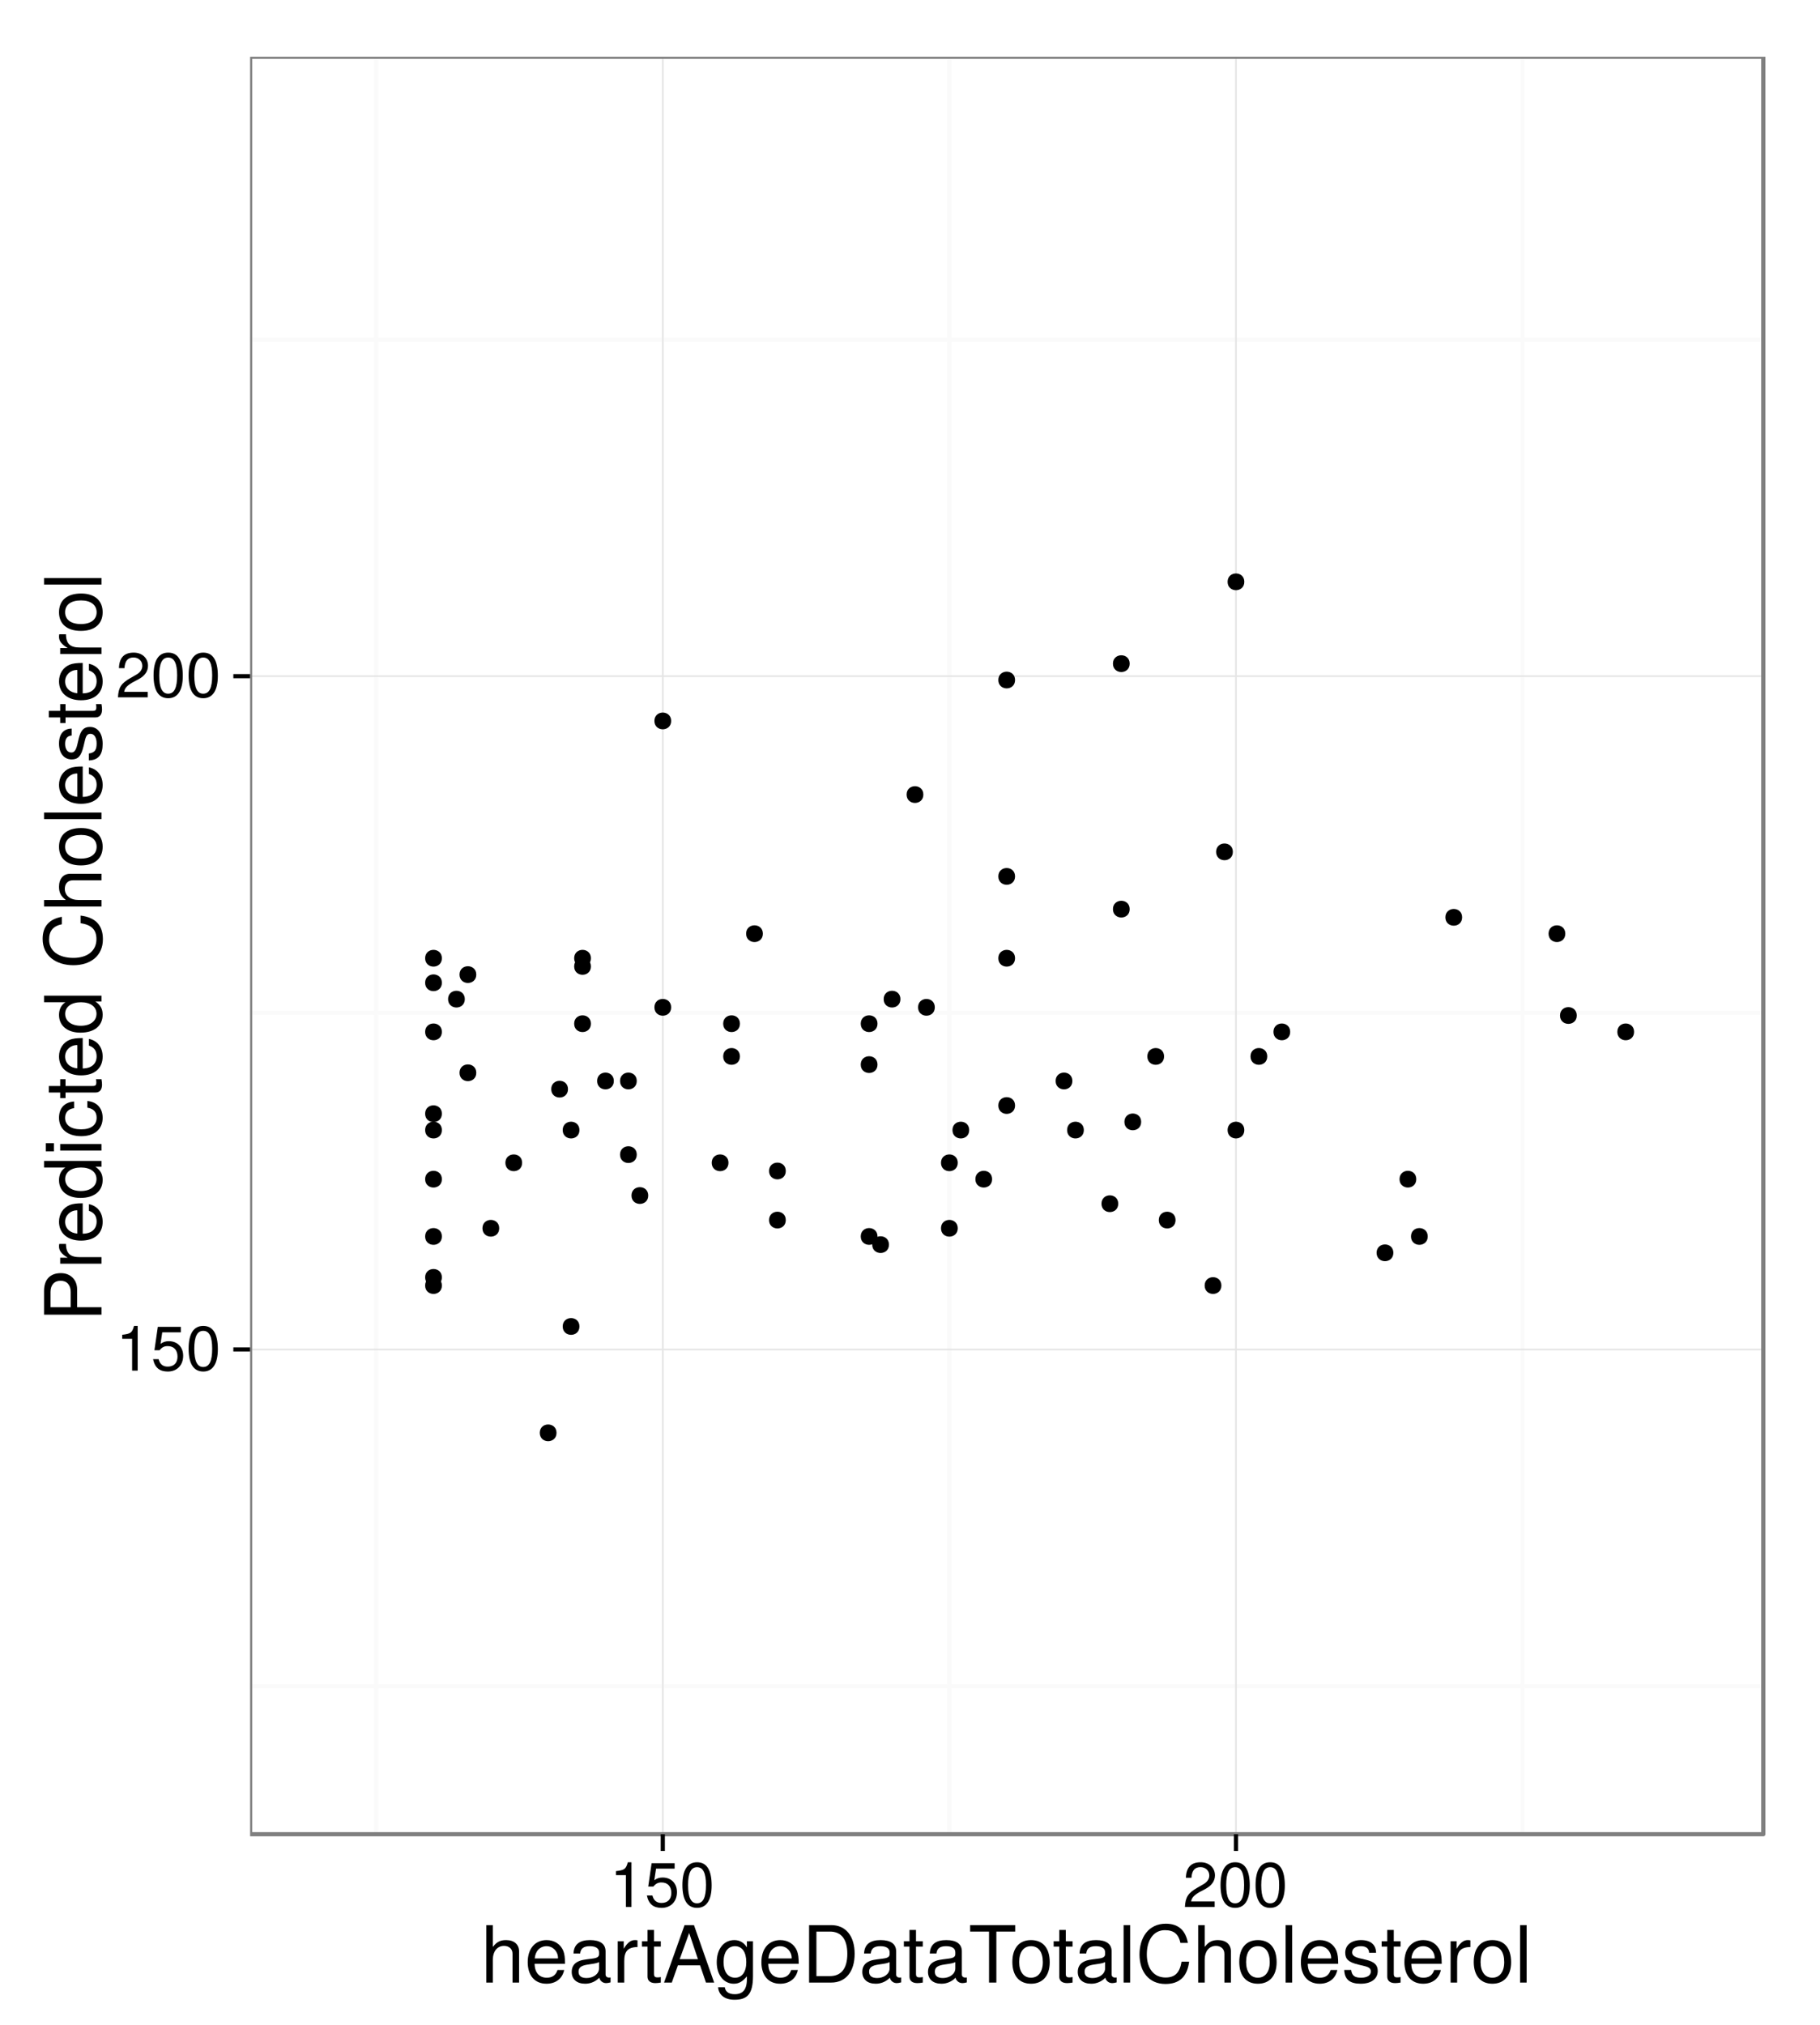 <?xml version="1.0" encoding="UTF-8"?>
<svg xmlns="http://www.w3.org/2000/svg" xmlns:xlink="http://www.w3.org/1999/xlink" width="462pt" height="514pt" viewBox="0 0 462 514" version="1.1">
<defs>
<g>
<symbol overflow="visible" id="glyph0-0">
<path style="stroke:none;" d=""/>
</symbol>
<symbol overflow="visible" id="glyph0-1">
<path style="stroke:none;" d="M 5.547 0 L 5.547 -11.344 L 4.625 -11.344 C 4.125 -9.594 3.812 -9.359 1.625 -9.094 L 1.625 -8.078 L 4.141 -8.078 L 4.141 0 Z M 5.547 0 "/>
</symbol>
<symbol overflow="visible" id="glyph0-2">
<path style="stroke:none;" d="M 8.203 -3.766 C 8.203 -6 6.719 -7.469 4.547 -7.469 C 3.75 -7.469 3.109 -7.266 2.453 -6.781 L 2.891 -9.719 L 7.609 -9.719 L 7.609 -11.109 L 1.766 -11.109 L 0.906 -5.172 L 2.203 -5.172 C 2.859 -5.953 3.406 -6.219 4.281 -6.219 C 5.812 -6.219 6.766 -5.25 6.766 -3.562 C 6.766 -1.938 5.828 -1.016 4.281 -1.016 C 3.062 -1.016 2.297 -1.625 1.969 -2.906 L 0.562 -2.906 C 1.031 -0.656 2.297 0.234 4.312 0.234 C 6.609 0.234 8.203 -1.359 8.203 -3.766 Z M 8.203 -3.766 "/>
</symbol>
<symbol overflow="visible" id="glyph0-3">
<path style="stroke:none;" d="M 8.109 -5.453 C 8.109 -9.391 6.859 -11.344 4.406 -11.344 C 1.953 -11.344 0.688 -9.359 0.688 -5.547 C 0.688 -1.734 1.969 0.234 4.406 0.234 C 6.797 0.234 8.109 -1.734 8.109 -5.453 Z M 6.672 -5.578 C 6.672 -2.375 5.938 -0.922 4.375 -0.922 C 2.875 -0.922 2.125 -2.438 2.125 -5.531 C 2.125 -8.641 2.875 -10.094 4.406 -10.094 C 5.922 -10.094 6.672 -8.625 6.672 -5.578 Z M 6.672 -5.578 "/>
</symbol>
<symbol overflow="visible" id="glyph0-4">
<path style="stroke:none;" d="M 8.172 -8.016 C 8.172 -9.938 6.688 -11.344 4.547 -11.344 C 2.219 -11.344 0.875 -10.156 0.797 -7.406 L 2.203 -7.406 C 2.312 -9.312 3.109 -10.109 4.5 -10.109 C 5.781 -10.109 6.734 -9.203 6.734 -7.984 C 6.734 -7.094 6.203 -6.312 5.203 -5.75 L 3.734 -4.906 C 1.359 -3.562 0.672 -2.5 0.547 0 L 8.094 0 L 8.094 -1.391 L 2.125 -1.391 C 2.266 -2.312 2.781 -2.906 4.172 -3.734 L 5.781 -4.594 C 7.359 -5.438 8.172 -6.625 8.172 -8.016 Z M 8.172 -8.016 "/>
</symbol>
<symbol overflow="visible" id="glyph1-0">
<path style="stroke:none;" d=""/>
</symbol>
<symbol overflow="visible" id="glyph1-1">
<path style="stroke:none;" d="M 9.719 0 L 9.719 -7.922 C 9.719 -9.688 8.453 -10.781 6.422 -10.781 C 4.938 -10.781 4.047 -10.312 3.062 -9.047 L 3.062 -14.578 L 1.406 -14.578 L 1.406 0 L 3.062 0 L 3.062 -5.781 C 3.062 -7.922 4.188 -9.312 5.906 -9.312 C 7.078 -9.312 8.062 -8.641 8.062 -7.266 L 8.062 0 Z M 9.719 0 "/>
</symbol>
<symbol overflow="visible" id="glyph1-2">
<path style="stroke:none;" d="M 10.266 -4.766 C 10.266 -6.281 10.141 -7.234 9.844 -8.016 C 9.156 -9.734 7.562 -10.781 5.594 -10.781 C 2.688 -10.781 0.797 -8.625 0.797 -5.188 C 0.797 -1.734 2.625 0.297 5.562 0.297 C 7.953 0.297 9.625 -1.062 10.047 -3.188 L 8.359 -3.188 C 7.906 -1.797 6.953 -1.234 5.625 -1.234 C 3.875 -1.234 2.578 -2.359 2.547 -4.766 Z M 8.484 -6.234 C 8.484 -6.234 8.484 -6.156 8.453 -6.125 L 2.578 -6.125 C 2.719 -7.984 3.906 -9.234 5.578 -9.234 C 7.219 -9.234 8.484 -7.875 8.484 -6.234 Z M 8.484 -6.234 "/>
</symbol>
<symbol overflow="visible" id="glyph1-3">
<path style="stroke:none;" d="M 10.703 -0.047 L 10.703 -1.297 C 10.516 -1.266 10.438 -1.266 10.344 -1.266 C 9.766 -1.266 9.438 -1.562 9.438 -2.078 L 9.438 -7.922 C 9.438 -9.781 8.078 -10.781 5.5 -10.781 C 2.953 -10.781 1.406 -9.797 1.297 -7.375 L 2.984 -7.375 C 3.125 -8.656 3.875 -9.234 5.438 -9.234 C 6.938 -9.234 7.781 -8.688 7.781 -7.688 L 7.781 -7.234 C 7.781 -6.547 7.359 -6.234 6.047 -6.078 C 3.688 -5.781 3.312 -5.703 2.688 -5.438 C 1.453 -4.938 0.844 -4 0.844 -2.719 C 0.844 -0.812 2.156 0.297 4.281 0.297 C 5.625 0.297 6.922 -0.266 7.844 -1.234 C 8.016 -0.438 8.734 0.141 9.562 0.141 C 9.906 0.141 10.156 0.094 10.703 -0.047 Z M 7.781 -3.625 C 7.781 -2.125 6.266 -1.156 4.641 -1.156 C 3.344 -1.156 2.578 -1.625 2.578 -2.766 C 2.578 -3.859 3.312 -4.344 5.094 -4.594 C 6.859 -4.844 7.219 -4.922 7.781 -5.188 Z M 7.781 -3.625 "/>
</symbol>
<symbol overflow="visible" id="glyph1-4">
<path style="stroke:none;" d="M 6.422 -9.016 L 6.422 -10.719 C 6.141 -10.766 6 -10.781 5.781 -10.781 C 4.703 -10.781 3.875 -10.141 2.922 -8.578 L 2.922 -10.484 L 1.406 -10.484 L 1.406 0 L 3.062 0 L 3.062 -5.438 C 3.062 -7.797 3.844 -8.984 6.422 -9.016 Z M 6.422 -9.016 "/>
</symbol>
<symbol overflow="visible" id="glyph1-5">
<path style="stroke:none;" d="M 5.078 0 L 5.078 -1.406 C 4.859 -1.344 4.594 -1.312 4.281 -1.312 C 3.562 -1.312 3.359 -1.516 3.359 -2.266 L 3.359 -9.125 L 5.078 -9.125 L 5.078 -10.484 L 3.359 -10.484 L 3.359 -13.359 L 1.703 -13.359 L 1.703 -10.484 L 0.281 -10.484 L 0.281 -9.125 L 1.703 -9.125 L 1.703 -1.516 C 1.703 -0.453 2.422 0.141 3.719 0.141 C 4.125 0.141 4.516 0.094 5.078 0 Z M 5.078 0 "/>
</symbol>
<symbol overflow="visible" id="glyph1-6">
<path style="stroke:none;" d="M 13.062 0 L 7.938 -14.578 L 5.547 -14.578 L 0.344 0 L 2.312 0 L 3.859 -4.375 L 9.484 -4.375 L 10.984 0 Z M 8.953 -5.938 L 4.312 -5.938 L 6.719 -12.578 Z M 8.953 -5.938 "/>
</symbol>
<symbol overflow="visible" id="glyph1-7">
<path style="stroke:none;" d="M 9.781 -1.719 L 9.781 -10.484 L 8.234 -10.484 L 8.234 -8.953 C 7.406 -10.203 6.375 -10.781 5.047 -10.781 C 2.375 -10.781 0.578 -8.547 0.578 -5.141 C 0.578 -1.844 2.438 0.297 4.906 0.297 C 6.219 0.297 7.141 -0.266 8.234 -1.578 L 8.234 -0.875 C 8.234 1.906 7.094 2.953 5.156 2.953 C 3.844 2.953 2.812 2.484 2.625 1.203 L 0.922 1.203 C 1.094 3.188 2.641 4.359 5.094 4.359 C 8.375 4.359 9.781 2.906 9.781 -1.719 Z M 8.078 -5.188 C 8.078 -2.688 7 -1.234 5.234 -1.234 C 3.422 -1.234 2.312 -2.703 2.312 -5.234 C 2.312 -7.766 3.438 -9.234 5.219 -9.234 C 7.016 -9.234 8.078 -7.719 8.078 -5.188 Z M 8.078 -5.188 "/>
</symbol>
<symbol overflow="visible" id="glyph1-8">
<path style="stroke:none;" d="M 13.344 -7.297 C 13.344 -11.812 11.094 -14.578 7.406 -14.578 L 1.781 -14.578 L 1.781 0 L 7.406 0 C 11.078 0 13.344 -2.766 13.344 -7.297 Z M 11.484 -7.281 C 11.484 -3.594 9.953 -1.641 7.078 -1.641 L 3.641 -1.641 L 3.641 -12.938 L 7.078 -12.938 C 9.953 -12.938 11.484 -11 11.484 -7.281 Z M 11.484 -7.281 "/>
</symbol>
<symbol overflow="visible" id="glyph1-9">
<path style="stroke:none;" d="M 11.859 -12.938 L 11.859 -14.578 L 0.422 -14.578 L 0.422 -12.938 L 5.219 -12.938 L 5.219 0 L 7.078 0 L 7.078 -12.938 Z M 11.859 -12.938 "/>
</symbol>
<symbol overflow="visible" id="glyph1-10">
<path style="stroke:none;" d="M 10.203 -5.156 C 10.203 -8.781 8.453 -10.781 5.438 -10.781 C 2.5 -10.781 0.719 -8.766 0.719 -5.234 C 0.719 -1.719 2.484 0.297 5.453 0.297 C 8.406 0.297 10.203 -1.719 10.203 -5.156 Z M 8.453 -5.188 C 8.453 -2.719 7.297 -1.234 5.453 -1.234 C 3.594 -1.234 2.453 -2.703 2.453 -5.234 C 2.453 -7.766 3.594 -9.234 5.453 -9.234 C 7.344 -9.234 8.453 -7.781 8.453 -5.188 Z M 8.453 -5.188 "/>
</symbol>
<symbol overflow="visible" id="glyph1-11">
<path style="stroke:none;" d="M 3.016 0 L 3.016 -14.578 L 1.359 -14.578 L 1.359 0 Z M 3.016 0 "/>
</symbol>
<symbol overflow="visible" id="glyph1-12">
<path style="stroke:none;" d="M 13.547 -5.312 L 11.625 -5.312 C 11.188 -2.562 10.016 -1.281 7.562 -1.281 C 4.656 -1.281 2.812 -3.5 2.812 -7.141 C 2.812 -10.875 4.578 -13.297 7.406 -13.297 C 9.688 -13.297 10.875 -12.281 11.344 -10.062 L 13.234 -10.062 C 12.656 -13.266 10.812 -14.938 7.625 -14.938 C 3.203 -14.938 0.953 -11.375 0.953 -7.125 C 0.953 -2.859 3.266 0.359 7.547 0.359 C 11.094 0.359 13.094 -1.516 13.547 -5.312 Z M 13.547 -5.312 "/>
</symbol>
<symbol overflow="visible" id="glyph1-13">
<path style="stroke:none;" d="M 9.188 -2.938 C 9.188 -4.5 8.297 -5.281 6.219 -5.781 L 4.625 -6.156 C 3.266 -6.484 2.688 -6.922 2.688 -7.656 C 2.688 -8.625 3.547 -9.234 4.906 -9.234 C 6.234 -9.234 6.953 -8.656 7 -7.562 L 8.766 -7.562 C 8.734 -9.625 7.375 -10.781 4.953 -10.781 C 2.516 -10.781 0.938 -9.516 0.938 -7.578 C 0.938 -5.938 1.781 -5.156 4.266 -4.562 L 5.812 -4.188 C 6.984 -3.906 7.438 -3.562 7.438 -2.797 C 7.438 -1.812 6.453 -1.234 5 -1.234 C 3.5 -1.234 2.656 -1.594 2.438 -3.203 L 0.688 -3.203 C 0.766 -0.781 2.125 0.297 4.859 0.297 C 7.5 0.297 9.188 -0.922 9.188 -2.938 Z M 9.188 -2.938 "/>
</symbol>
<symbol overflow="visible" id="glyph2-0">
<path style="stroke:none;" d=""/>
</symbol>
<symbol overflow="visible" id="glyph2-1">
<path style="stroke:none;" d="M -10.297 -12.344 C -13.047 -12.344 -14.578 -10.719 -14.578 -7.844 L -14.578 -1.812 L 0 -1.812 L 0 -3.688 L -6.188 -3.688 L -6.188 -8.266 C -6.188 -10.656 -7.875 -12.344 -10.297 -12.344 Z M -10.375 -10.406 C -8.781 -10.406 -7.812 -9.344 -7.812 -7.562 L -7.812 -3.688 L -12.938 -3.688 L -12.938 -7.562 C -12.938 -9.344 -11.984 -10.406 -10.375 -10.406 Z M -10.375 -10.406 "/>
</symbol>
<symbol overflow="visible" id="glyph2-2">
<path style="stroke:none;" d="M -9.016 -6.422 L -10.719 -6.422 C -10.766 -6.141 -10.781 -6 -10.781 -5.781 C -10.781 -4.703 -10.141 -3.875 -8.578 -2.922 L -10.484 -2.922 L -10.484 -1.406 L 0 -1.406 L 0 -3.062 L -5.438 -3.062 C -7.797 -3.062 -8.984 -3.844 -9.016 -6.422 Z M -9.016 -6.422 "/>
</symbol>
<symbol overflow="visible" id="glyph2-3">
<path style="stroke:none;" d="M -4.766 -10.266 C -6.281 -10.266 -7.234 -10.141 -8.016 -9.844 C -9.734 -9.156 -10.781 -7.562 -10.781 -5.594 C -10.781 -2.688 -8.625 -0.797 -5.188 -0.797 C -1.734 -0.797 0.297 -2.625 0.297 -5.562 C 0.297 -7.953 -1.062 -9.625 -3.188 -10.047 L -3.188 -8.359 C -1.797 -7.906 -1.234 -6.953 -1.234 -5.625 C -1.234 -3.875 -2.359 -2.578 -4.766 -2.547 Z M -6.234 -8.484 C -6.234 -8.484 -6.156 -8.484 -6.125 -8.453 L -6.125 -2.578 C -7.984 -2.719 -9.234 -3.906 -9.234 -5.578 C -9.234 -7.219 -7.875 -8.484 -6.234 -8.484 Z M -6.234 -8.484 "/>
</symbol>
<symbol overflow="visible" id="glyph2-4">
<path style="stroke:none;" d="M 0 -9.906 L -14.578 -9.906 L -14.578 -8.234 L -9.156 -8.234 C -10.219 -7.547 -10.781 -6.422 -10.781 -5.016 C -10.781 -2.297 -8.688 -0.516 -5.344 -0.516 C -1.797 -0.516 0.297 -2.266 0.297 -5.078 C 0.297 -6.516 -0.234 -7.516 -1.547 -8.422 L 0 -8.422 Z M -5.203 -8.234 C -2.781 -8.234 -1.266 -7.078 -1.266 -5.312 C -1.266 -3.484 -2.797 -2.266 -5.234 -2.266 C -7.688 -2.266 -9.219 -3.484 -9.219 -5.297 C -9.219 -7.094 -7.625 -8.234 -5.203 -8.234 Z M -5.203 -8.234 "/>
</symbol>
<symbol overflow="visible" id="glyph2-5">
<path style="stroke:none;" d="M 0 -3.062 L -10.484 -3.062 L -10.484 -1.406 L 0 -1.406 Z M -12.062 -3.281 L -14.141 -3.281 L -14.141 -1.203 L -12.062 -1.203 Z M -12.062 -3.281 "/>
</symbol>
<symbol overflow="visible" id="glyph2-6">
<path style="stroke:none;" d="M -3.594 -9.547 L -3.594 -7.859 C -1.922 -7.578 -1.234 -6.719 -1.234 -5.297 C -1.234 -3.453 -2.656 -2.359 -5.141 -2.359 C -7.766 -2.359 -9.234 -3.438 -9.234 -5.266 C -9.234 -6.656 -8.422 -7.547 -6.953 -7.734 L -6.953 -9.422 C -9.516 -9.219 -10.781 -7.625 -10.781 -5.281 C -10.781 -2.453 -8.625 -0.625 -5.141 -0.625 C -1.766 -0.625 0.297 -2.422 0.297 -5.266 C 0.297 -7.766 -1.203 -9.344 -3.594 -9.547 Z M -3.594 -9.547 "/>
</symbol>
<symbol overflow="visible" id="glyph2-7">
<path style="stroke:none;" d="M 0 -5.078 L -1.406 -5.078 C -1.344 -4.859 -1.312 -4.594 -1.312 -4.281 C -1.312 -3.562 -1.516 -3.359 -2.266 -3.359 L -9.125 -3.359 L -9.125 -5.078 L -10.484 -5.078 L -10.484 -3.359 L -13.359 -3.359 L -13.359 -1.703 L -10.484 -1.703 L -10.484 -0.281 L -9.125 -0.281 L -9.125 -1.703 L -1.516 -1.703 C -0.453 -1.703 0.141 -2.422 0.141 -3.719 C 0.141 -4.125 0.094 -4.516 0 -5.078 Z M 0 -5.078 "/>
</symbol>
<symbol overflow="visible" id="glyph2-8">
<path style="stroke:none;" d=""/>
</symbol>
<symbol overflow="visible" id="glyph2-9">
<path style="stroke:none;" d="M -5.312 -13.547 L -5.312 -11.625 C -2.562 -11.188 -1.281 -10.016 -1.281 -7.562 C -1.281 -4.656 -3.5 -2.812 -7.141 -2.812 C -10.875 -2.812 -13.297 -4.578 -13.297 -7.406 C -13.297 -9.688 -12.281 -10.875 -10.062 -11.344 L -10.062 -13.234 C -13.266 -12.656 -14.938 -10.812 -14.938 -7.625 C -14.938 -3.203 -11.375 -0.953 -7.125 -0.953 C -2.859 -0.953 0.359 -3.266 0.359 -7.547 C 0.359 -11.094 -1.516 -13.094 -5.312 -13.547 Z M -5.312 -13.547 "/>
</symbol>
<symbol overflow="visible" id="glyph2-10">
<path style="stroke:none;" d="M 0 -9.719 L -7.922 -9.719 C -9.688 -9.719 -10.781 -8.453 -10.781 -6.422 C -10.781 -4.938 -10.312 -4.047 -9.047 -3.062 L -14.578 -3.062 L -14.578 -1.406 L 0 -1.406 L 0 -3.062 L -5.781 -3.062 C -7.922 -3.062 -9.312 -4.188 -9.312 -5.906 C -9.312 -7.078 -8.641 -8.062 -7.266 -8.062 L 0 -8.062 Z M 0 -9.719 "/>
</symbol>
<symbol overflow="visible" id="glyph2-11">
<path style="stroke:none;" d="M -5.156 -10.203 C -8.781 -10.203 -10.781 -8.453 -10.781 -5.438 C -10.781 -2.5 -8.766 -0.719 -5.234 -0.719 C -1.719 -0.719 0.297 -2.484 0.297 -5.453 C 0.297 -8.406 -1.719 -10.203 -5.156 -10.203 Z M -5.188 -8.453 C -2.719 -8.453 -1.234 -7.297 -1.234 -5.453 C -1.234 -3.594 -2.703 -2.453 -5.234 -2.453 C -7.766 -2.453 -9.234 -3.594 -9.234 -5.453 C -9.234 -7.344 -7.781 -8.453 -5.188 -8.453 Z M -5.188 -8.453 "/>
</symbol>
<symbol overflow="visible" id="glyph2-12">
<path style="stroke:none;" d="M 0 -3.016 L -14.578 -3.016 L -14.578 -1.359 L 0 -1.359 Z M 0 -3.016 "/>
</symbol>
<symbol overflow="visible" id="glyph2-13">
<path style="stroke:none;" d="M -2.938 -9.188 C -4.5 -9.188 -5.281 -8.297 -5.781 -6.219 L -6.156 -4.625 C -6.484 -3.266 -6.922 -2.688 -7.656 -2.688 C -8.625 -2.688 -9.234 -3.547 -9.234 -4.906 C -9.234 -6.234 -8.656 -6.953 -7.562 -7 L -7.562 -8.766 C -9.625 -8.734 -10.781 -7.375 -10.781 -4.953 C -10.781 -2.516 -9.516 -0.938 -7.578 -0.938 C -5.938 -0.938 -5.156 -1.781 -4.562 -4.266 L -4.188 -5.812 C -3.906 -6.984 -3.562 -7.438 -2.797 -7.438 C -1.812 -7.438 -1.234 -6.453 -1.234 -5 C -1.234 -3.5 -1.594 -2.656 -3.203 -2.438 L -3.203 -0.688 C -0.781 -0.766 0.297 -2.125 0.297 -4.859 C 0.297 -7.5 -0.922 -9.188 -2.938 -9.188 Z M -2.938 -9.188 "/>
</symbol>
</g>
<clipPath id="clip1">
  <path d="M 63.488 14.398 L 448 14.398 L 448 466 L 63.488 466 Z M 63.488 14.398 "/>
</clipPath>
<clipPath id="clip2">
  <path d="M 63.488 427 L 448.602 427 L 448.602 429 L 63.488 429 Z M 63.488 427 "/>
</clipPath>
<clipPath id="clip3">
  <path d="M 63.488 256 L 448.602 256 L 448.602 258 L 63.488 258 Z M 63.488 256 "/>
</clipPath>
<clipPath id="clip4">
  <path d="M 63.488 85 L 448.602 85 L 448.602 87 L 63.488 87 Z M 63.488 85 "/>
</clipPath>
<clipPath id="clip5">
  <path d="M 94 14.398 L 97 14.398 L 97 466.512 L 94 466.512 Z M 94 14.398 "/>
</clipPath>
<clipPath id="clip6">
  <path d="M 240 14.398 L 242 14.398 L 242 466.512 L 240 466.512 Z M 240 14.398 "/>
</clipPath>
<clipPath id="clip7">
  <path d="M 385 14.398 L 388 14.398 L 388 466.512 L 385 466.512 Z M 385 14.398 "/>
</clipPath>
<clipPath id="clip8">
  <path d="M 63.488 342 L 448 342 L 448 343 L 63.488 343 Z M 63.488 342 "/>
</clipPath>
<clipPath id="clip9">
  <path d="M 63.488 171 L 448 171 L 448 172 L 63.488 172 Z M 63.488 171 "/>
</clipPath>
<clipPath id="clip10">
  <path d="M 168 14.398 L 169 14.398 L 169 466 L 168 466 Z M 168 14.398 "/>
</clipPath>
<clipPath id="clip11">
  <path d="M 313 14.398 L 314 14.398 L 314 466 L 313 466 Z M 313 14.398 "/>
</clipPath>
<clipPath id="clip12">
  <path d="M 63.488 14.398 L 448.602 14.398 L 448.602 466.512 L 63.488 466.512 Z M 63.488 14.398 "/>
</clipPath>
</defs>
<g id="surface501">
<rect x="0" y="0" width="462" height="514" style="fill:rgb(100%,100%,100%);fill-opacity:1;stroke:none;"/>
<rect x="0" y="0" width="462" height="514" style="fill:rgb(100%,100%,100%);fill-opacity:1;stroke:none;"/>
<path style="fill:none;stroke-width:1.063;stroke-linecap:round;stroke-linejoin:round;stroke:rgb(100%,100%,100%);stroke-opacity:1;stroke-miterlimit:10;" d="M 0 514 L 462 514 L 462 0 L 0 0 Z M 0 514 "/>
<g clip-path="url(#clip1)" clip-rule="nonzero">
<path style=" stroke:none;fill-rule:nonzero;fill:rgb(100%,100%,100%);fill-opacity:1;" d="M 63.488 465.512 L 447.602 465.512 L 447.602 14.398 L 63.488 14.398 Z M 63.488 465.512 "/>
</g>
<g clip-path="url(#clip2)" clip-rule="nonzero">
<path style="fill:none;stroke-width:1.063;stroke-linecap:butt;stroke-linejoin:round;stroke:rgb(98.039%,98.039%,98.039%);stroke-opacity:1;stroke-miterlimit:10;" d="M 63.488 427.922 L 447.602 427.922 "/>
</g>
<g clip-path="url(#clip3)" clip-rule="nonzero">
<path style="fill:none;stroke-width:1.063;stroke-linecap:butt;stroke-linejoin:round;stroke:rgb(98.039%,98.039%,98.039%);stroke-opacity:1;stroke-miterlimit:10;" d="M 63.488 257.043 L 447.602 257.043 "/>
</g>
<g clip-path="url(#clip4)" clip-rule="nonzero">
<path style="fill:none;stroke-width:1.063;stroke-linecap:butt;stroke-linejoin:round;stroke:rgb(98.039%,98.039%,98.039%);stroke-opacity:1;stroke-miterlimit:10;" d="M 63.488 86.168 L 447.602 86.168 "/>
</g>
<g clip-path="url(#clip5)" clip-rule="nonzero">
<path style="fill:none;stroke-width:1.063;stroke-linecap:butt;stroke-linejoin:round;stroke:rgb(98.039%,98.039%,98.039%);stroke-opacity:1;stroke-miterlimit:10;" d="M 95.496 465.512 L 95.496 14.398 "/>
</g>
<g clip-path="url(#clip6)" clip-rule="nonzero">
<path style="fill:none;stroke-width:1.063;stroke-linecap:butt;stroke-linejoin:round;stroke:rgb(98.039%,98.039%,98.039%);stroke-opacity:1;stroke-miterlimit:10;" d="M 240.992 465.512 L 240.992 14.398 "/>
</g>
<g clip-path="url(#clip7)" clip-rule="nonzero">
<path style="fill:none;stroke-width:1.063;stroke-linecap:butt;stroke-linejoin:round;stroke:rgb(98.039%,98.039%,98.039%);stroke-opacity:1;stroke-miterlimit:10;" d="M 386.492 465.512 L 386.492 14.398 "/>
</g>
<g clip-path="url(#clip8)" clip-rule="nonzero">
<path style="fill:none;stroke-width:0.425;stroke-linecap:butt;stroke-linejoin:round;stroke:rgb(89.804%,89.804%,89.804%);stroke-opacity:1;stroke-miterlimit:10;" d="M 63.488 342.484 L 447.602 342.484 "/>
</g>
<g clip-path="url(#clip9)" clip-rule="nonzero">
<path style="fill:none;stroke-width:0.425;stroke-linecap:butt;stroke-linejoin:round;stroke:rgb(89.804%,89.804%,89.804%);stroke-opacity:1;stroke-miterlimit:10;" d="M 63.488 171.605 L 447.602 171.605 "/>
</g>
<g clip-path="url(#clip10)" clip-rule="nonzero">
<path style="fill:none;stroke-width:0.425;stroke-linecap:butt;stroke-linejoin:round;stroke:rgb(89.804%,89.804%,89.804%);stroke-opacity:1;stroke-miterlimit:10;" d="M 168.246 465.512 L 168.246 14.398 "/>
</g>
<g clip-path="url(#clip11)" clip-rule="nonzero">
<path style="fill:none;stroke-width:0.425;stroke-linecap:butt;stroke-linejoin:round;stroke:rgb(89.804%,89.804%,89.804%);stroke-opacity:1;stroke-miterlimit:10;" d="M 313.742 465.512 L 313.742 14.398 "/>
</g>
<path style=" stroke:none;fill-rule:nonzero;fill:rgb(0%,0%,0%);fill-opacity:1;" d="M 234.391 201.656 C 234.391 204.492 230.137 204.492 230.137 201.656 C 230.137 198.824 234.391 198.824 234.391 201.656 "/>
<path style=" stroke:none;fill-rule:nonzero;fill:rgb(0%,0%,0%);fill-opacity:1;" d="M 150 243.191 C 150 246.027 145.75 246.027 145.75 243.191 C 145.75 240.359 150 240.359 150 243.191 "/>
<path style=" stroke:none;fill-rule:nonzero;fill:rgb(0%,0%,0%);fill-opacity:1;" d="M 112.172 299.266 C 112.172 302.098 107.918 302.098 107.918 299.266 C 107.918 296.43 112.172 296.43 112.172 299.266 "/>
<path style=" stroke:none;fill-rule:nonzero;fill:rgb(0%,0%,0%);fill-opacity:1;" d="M 120.902 247.344 C 120.902 250.18 116.648 250.18 116.648 247.344 C 116.648 244.512 120.902 244.512 120.902 247.344 "/>
<path style=" stroke:none;fill-rule:nonzero;fill:rgb(0%,0%,0%);fill-opacity:1;" d="M 112.172 261.883 C 112.172 264.719 107.918 264.719 107.918 261.883 C 107.918 259.047 112.172 259.047 112.172 261.883 "/>
<path style=" stroke:none;fill-rule:nonzero;fill:rgb(0%,0%,0%);fill-opacity:1;" d="M 257.668 172.582 C 257.668 175.418 253.418 175.418 253.418 172.582 C 253.418 169.75 257.668 169.75 257.668 172.582 "/>
<path style=" stroke:none;fill-rule:nonzero;fill:rgb(0%,0%,0%);fill-opacity:1;" d="M 246.031 286.805 C 246.031 289.637 241.777 289.637 241.777 286.805 C 241.777 283.969 246.031 283.969 246.031 286.805 "/>
<path style=" stroke:none;fill-rule:nonzero;fill:rgb(0%,0%,0%);fill-opacity:1;" d="M 150 245.27 C 150 248.102 145.75 248.102 145.75 245.27 C 145.75 242.434 150 242.434 150 245.27 "/>
<path style=" stroke:none;fill-rule:nonzero;fill:rgb(0%,0%,0%);fill-opacity:1;" d="M 161.641 274.344 C 161.641 277.18 157.391 277.18 157.391 274.344 C 157.391 271.508 161.641 271.508 161.641 274.344 "/>
<path style=" stroke:none;fill-rule:nonzero;fill:rgb(0%,0%,0%);fill-opacity:1;" d="M 141.27 363.645 C 141.27 366.477 137.02 366.477 137.02 363.645 C 137.02 360.809 141.27 360.809 141.27 363.645 "/>
<path style=" stroke:none;fill-rule:nonzero;fill:rgb(0%,0%,0%);fill-opacity:1;" d="M 184.922 295.109 C 184.922 297.945 180.668 297.945 180.668 295.109 C 180.668 292.277 184.922 292.277 184.922 295.109 "/>
<path style=" stroke:none;fill-rule:nonzero;fill:rgb(0%,0%,0%);fill-opacity:1;" d="M 170.371 182.969 C 170.371 185.801 166.117 185.801 166.117 182.969 C 166.117 180.133 170.371 180.133 170.371 182.969 "/>
<path style=" stroke:none;fill-rule:nonzero;fill:rgb(0%,0%,0%);fill-opacity:1;" d="M 237.301 255.652 C 237.301 258.488 233.047 258.488 233.047 255.652 C 233.047 252.816 237.301 252.816 237.301 255.652 "/>
<path style=" stroke:none;fill-rule:nonzero;fill:rgb(0%,0%,0%);fill-opacity:1;" d="M 272.219 274.344 C 272.219 277.18 267.969 277.18 267.969 274.344 C 267.969 271.508 272.219 271.508 272.219 274.344 "/>
<path style=" stroke:none;fill-rule:nonzero;fill:rgb(0%,0%,0%);fill-opacity:1;" d="M 315.867 147.664 C 315.867 150.496 311.617 150.496 311.617 147.664 C 311.617 144.828 315.867 144.828 315.867 147.664 "/>
<path style=" stroke:none;fill-rule:nonzero;fill:rgb(0%,0%,0%);fill-opacity:1;" d="M 275.129 286.805 C 275.129 289.637 270.879 289.637 270.879 286.805 C 270.879 283.969 275.129 283.969 275.129 286.805 "/>
<path style=" stroke:none;fill-rule:nonzero;fill:rgb(0%,0%,0%);fill-opacity:1;" d="M 112.172 282.648 C 112.172 285.484 107.918 285.484 107.918 282.648 C 107.918 279.816 112.172 279.816 112.172 282.648 "/>
<path style=" stroke:none;fill-rule:nonzero;fill:rgb(0%,0%,0%);fill-opacity:1;" d="M 120.902 272.266 C 120.902 275.102 116.648 275.102 116.648 272.266 C 116.648 269.434 120.902 269.434 120.902 272.266 "/>
<path style=" stroke:none;fill-rule:nonzero;fill:rgb(0%,0%,0%);fill-opacity:1;" d="M 150 259.805 C 150 262.641 145.75 262.641 145.75 259.805 C 145.75 256.973 150 256.973 150 259.805 "/>
<path style=" stroke:none;fill-rule:nonzero;fill:rgb(0%,0%,0%);fill-opacity:1;" d="M 321.688 268.113 C 321.688 270.949 317.438 270.949 317.438 268.113 C 317.438 265.277 321.688 265.277 321.688 268.113 "/>
<path style=" stroke:none;fill-rule:nonzero;fill:rgb(0%,0%,0%);fill-opacity:1;" d="M 222.75 270.191 C 222.75 273.023 218.496 273.023 218.496 270.191 C 218.496 267.355 222.75 267.355 222.75 270.191 "/>
<path style=" stroke:none;fill-rule:nonzero;fill:rgb(0%,0%,0%);fill-opacity:1;" d="M 228.57 253.574 C 228.57 256.41 224.316 256.41 224.316 253.574 C 224.316 250.742 228.57 250.742 228.57 253.574 "/>
<path style=" stroke:none;fill-rule:nonzero;fill:rgb(0%,0%,0%);fill-opacity:1;" d="M 251.848 299.266 C 251.848 302.098 247.598 302.098 247.598 299.266 C 247.598 296.43 251.848 296.43 251.848 299.266 "/>
<path style=" stroke:none;fill-rule:nonzero;fill:rgb(0%,0%,0%);fill-opacity:1;" d="M 222.75 259.805 C 222.75 262.641 218.496 262.641 218.496 259.805 C 218.496 256.973 222.75 256.973 222.75 259.805 "/>
<path style=" stroke:none;fill-rule:nonzero;fill:rgb(0%,0%,0%);fill-opacity:1;" d="M 164.551 303.418 C 164.551 306.254 160.301 306.254 160.301 303.418 C 160.301 300.582 164.551 300.582 164.551 303.418 "/>
<path style=" stroke:none;fill-rule:nonzero;fill:rgb(0%,0%,0%);fill-opacity:1;" d="M 414.805 261.883 C 414.805 264.719 410.555 264.719 410.555 261.883 C 410.555 259.047 414.805 259.047 414.805 261.883 "/>
<path style=" stroke:none;fill-rule:nonzero;fill:rgb(0%,0%,0%);fill-opacity:1;" d="M 112.172 243.191 C 112.172 246.027 107.918 246.027 107.918 243.191 C 107.918 240.359 112.172 240.359 112.172 243.191 "/>
<path style=" stroke:none;fill-rule:nonzero;fill:rgb(0%,0%,0%);fill-opacity:1;" d="M 359.516 299.266 C 359.516 302.098 355.266 302.098 355.266 299.266 C 355.266 296.43 359.516 296.43 359.516 299.266 "/>
<path style=" stroke:none;fill-rule:nonzero;fill:rgb(0%,0%,0%);fill-opacity:1;" d="M 257.668 280.574 C 257.668 283.406 253.418 283.406 253.418 280.574 C 253.418 277.738 257.668 277.738 257.668 280.574 "/>
<path style=" stroke:none;fill-rule:nonzero;fill:rgb(0%,0%,0%);fill-opacity:1;" d="M 170.371 255.652 C 170.371 258.488 166.117 258.488 166.117 255.652 C 166.117 252.816 170.371 252.816 170.371 255.652 "/>
<path style=" stroke:none;fill-rule:nonzero;fill:rgb(0%,0%,0%);fill-opacity:1;" d="M 327.508 261.883 C 327.508 264.719 323.258 264.719 323.258 261.883 C 323.258 259.047 327.508 259.047 327.508 261.883 "/>
<path style=" stroke:none;fill-rule:nonzero;fill:rgb(0%,0%,0%);fill-opacity:1;" d="M 144.18 276.418 C 144.18 279.254 139.93 279.254 139.93 276.418 C 139.93 273.586 144.18 273.586 144.18 276.418 "/>
<path style=" stroke:none;fill-rule:nonzero;fill:rgb(0%,0%,0%);fill-opacity:1;" d="M 400.258 257.73 C 400.258 260.562 396.004 260.562 396.004 257.73 C 396.004 254.895 400.258 254.895 400.258 257.73 "/>
<path style=" stroke:none;fill-rule:nonzero;fill:rgb(0%,0%,0%);fill-opacity:1;" d="M 112.172 313.801 C 112.172 316.637 107.918 316.637 107.918 313.801 C 107.918 310.965 112.172 310.965 112.172 313.801 "/>
<path style=" stroke:none;fill-rule:nonzero;fill:rgb(0%,0%,0%);fill-opacity:1;" d="M 243.121 295.109 C 243.121 297.945 238.867 297.945 238.867 295.109 C 238.867 292.277 243.121 292.277 243.121 295.109 "/>
<path style=" stroke:none;fill-rule:nonzero;fill:rgb(0%,0%,0%);fill-opacity:1;" d="M 257.668 243.191 C 257.668 246.027 253.418 246.027 253.418 243.191 C 253.418 240.359 257.668 240.359 257.668 243.191 "/>
<path style=" stroke:none;fill-rule:nonzero;fill:rgb(0%,0%,0%);fill-opacity:1;" d="M 155.82 274.344 C 155.82 277.18 151.57 277.18 151.57 274.344 C 151.57 271.508 155.82 271.508 155.82 274.344 "/>
<path style=" stroke:none;fill-rule:nonzero;fill:rgb(0%,0%,0%);fill-opacity:1;" d="M 289.68 284.727 C 289.68 287.562 285.426 287.562 285.426 284.727 C 285.426 281.891 289.68 281.891 289.68 284.727 "/>
<path style=" stroke:none;fill-rule:nonzero;fill:rgb(0%,0%,0%);fill-opacity:1;" d="M 283.859 305.492 C 283.859 308.328 279.605 308.328 279.605 305.492 C 279.605 302.66 283.859 302.66 283.859 305.492 "/>
<path style=" stroke:none;fill-rule:nonzero;fill:rgb(0%,0%,0%);fill-opacity:1;" d="M 222.75 313.801 C 222.75 316.637 218.496 316.637 218.496 313.801 C 218.496 310.965 222.75 310.965 222.75 313.801 "/>
<path style=" stroke:none;fill-rule:nonzero;fill:rgb(0%,0%,0%);fill-opacity:1;" d="M 353.699 317.953 C 353.699 320.789 349.445 320.789 349.445 317.953 C 349.445 315.121 353.699 315.121 353.699 317.953 "/>
<path style=" stroke:none;fill-rule:nonzero;fill:rgb(0%,0%,0%);fill-opacity:1;" d="M 310.047 326.262 C 310.047 329.098 305.797 329.098 305.797 326.262 C 305.797 323.426 310.047 323.426 310.047 326.262 "/>
<path style=" stroke:none;fill-rule:nonzero;fill:rgb(0%,0%,0%);fill-opacity:1;" d="M 298.41 309.648 C 298.41 312.48 294.156 312.48 294.156 309.648 C 294.156 306.812 298.41 306.812 298.41 309.648 "/>
<path style=" stroke:none;fill-rule:nonzero;fill:rgb(0%,0%,0%);fill-opacity:1;" d="M 193.652 236.961 C 193.652 239.797 189.398 239.797 189.398 236.961 C 189.398 234.129 193.652 234.129 193.652 236.961 "/>
<path style=" stroke:none;fill-rule:nonzero;fill:rgb(0%,0%,0%);fill-opacity:1;" d="M 147.09 286.805 C 147.09 289.637 142.84 289.637 142.84 286.805 C 142.84 283.969 147.09 283.969 147.09 286.805 "/>
<path style=" stroke:none;fill-rule:nonzero;fill:rgb(0%,0%,0%);fill-opacity:1;" d="M 112.172 286.805 C 112.172 289.637 107.918 289.637 107.918 286.805 C 107.918 283.969 112.172 283.969 112.172 286.805 "/>
<path style=" stroke:none;fill-rule:nonzero;fill:rgb(0%,0%,0%);fill-opacity:1;" d="M 315.867 286.805 C 315.867 289.637 311.617 289.637 311.617 286.805 C 311.617 283.969 315.867 283.969 315.867 286.805 "/>
<path style=" stroke:none;fill-rule:nonzero;fill:rgb(0%,0%,0%);fill-opacity:1;" d="M 286.77 230.73 C 286.77 233.566 282.516 233.566 282.516 230.73 C 282.516 227.898 286.77 227.898 286.77 230.73 "/>
<path style=" stroke:none;fill-rule:nonzero;fill:rgb(0%,0%,0%);fill-opacity:1;" d="M 117.992 253.574 C 117.992 256.41 113.738 256.41 113.738 253.574 C 113.738 250.742 117.992 250.742 117.992 253.574 "/>
<path style=" stroke:none;fill-rule:nonzero;fill:rgb(0%,0%,0%);fill-opacity:1;" d="M 147.09 336.645 C 147.09 339.48 142.84 339.48 142.84 336.645 C 142.84 333.809 147.09 333.809 147.09 336.645 "/>
<path style=" stroke:none;fill-rule:nonzero;fill:rgb(0%,0%,0%);fill-opacity:1;" d="M 243.121 311.723 C 243.121 314.559 238.867 314.559 238.867 311.723 C 238.867 308.891 243.121 308.891 243.121 311.723 "/>
<path style=" stroke:none;fill-rule:nonzero;fill:rgb(0%,0%,0%);fill-opacity:1;" d="M 187.832 259.805 C 187.832 262.641 183.578 262.641 183.578 259.805 C 183.578 256.973 187.832 256.973 187.832 259.805 "/>
<path style=" stroke:none;fill-rule:nonzero;fill:rgb(0%,0%,0%);fill-opacity:1;" d="M 362.426 313.801 C 362.426 316.637 358.176 316.637 358.176 313.801 C 358.176 310.965 362.426 310.965 362.426 313.801 "/>
<path style=" stroke:none;fill-rule:nonzero;fill:rgb(0%,0%,0%);fill-opacity:1;" d="M 295.5 268.113 C 295.5 270.949 291.246 270.949 291.246 268.113 C 291.246 265.277 295.5 265.277 295.5 268.113 "/>
<path style=" stroke:none;fill-rule:nonzero;fill:rgb(0%,0%,0%);fill-opacity:1;" d="M 126.723 311.723 C 126.723 314.559 122.469 314.559 122.469 311.723 C 122.469 308.891 126.723 308.891 126.723 311.723 "/>
<path style=" stroke:none;fill-rule:nonzero;fill:rgb(0%,0%,0%);fill-opacity:1;" d="M 225.66 315.879 C 225.66 318.711 221.406 318.711 221.406 315.879 C 221.406 313.043 225.66 313.043 225.66 315.879 "/>
<path style=" stroke:none;fill-rule:nonzero;fill:rgb(0%,0%,0%);fill-opacity:1;" d="M 286.77 168.43 C 286.77 171.266 282.516 171.266 282.516 168.43 C 282.516 165.594 286.77 165.594 286.77 168.43 "/>
<path style=" stroke:none;fill-rule:nonzero;fill:rgb(0%,0%,0%);fill-opacity:1;" d="M 112.172 324.184 C 112.172 327.02 107.918 327.02 107.918 324.184 C 107.918 321.352 112.172 321.352 112.172 324.184 "/>
<path style=" stroke:none;fill-rule:nonzero;fill:rgb(0%,0%,0%);fill-opacity:1;" d="M 371.156 232.809 C 371.156 235.645 366.906 235.645 366.906 232.809 C 366.906 229.973 371.156 229.973 371.156 232.809 "/>
<path style=" stroke:none;fill-rule:nonzero;fill:rgb(0%,0%,0%);fill-opacity:1;" d="M 112.172 249.422 C 112.172 252.258 107.918 252.258 107.918 249.422 C 107.918 246.586 112.172 246.586 112.172 249.422 "/>
<path style=" stroke:none;fill-rule:nonzero;fill:rgb(0%,0%,0%);fill-opacity:1;" d="M 112.172 326.262 C 112.172 329.098 107.918 329.098 107.918 326.262 C 107.918 323.426 112.172 323.426 112.172 326.262 "/>
<path style=" stroke:none;fill-rule:nonzero;fill:rgb(0%,0%,0%);fill-opacity:1;" d="M 161.641 293.035 C 161.641 295.867 157.391 295.867 157.391 293.035 C 157.391 290.199 161.641 290.199 161.641 293.035 "/>
<path style=" stroke:none;fill-rule:nonzero;fill:rgb(0%,0%,0%);fill-opacity:1;" d="M 199.469 309.648 C 199.469 312.48 195.219 312.48 195.219 309.648 C 195.219 306.812 199.469 306.812 199.469 309.648 "/>
<path style=" stroke:none;fill-rule:nonzero;fill:rgb(0%,0%,0%);fill-opacity:1;" d="M 312.957 216.195 C 312.957 219.027 308.707 219.027 308.707 216.195 C 308.707 213.359 312.957 213.359 312.957 216.195 "/>
<path style=" stroke:none;fill-rule:nonzero;fill:rgb(0%,0%,0%);fill-opacity:1;" d="M 199.469 297.188 C 199.469 300.023 195.219 300.023 195.219 297.188 C 195.219 294.352 199.469 294.352 199.469 297.188 "/>
<path style=" stroke:none;fill-rule:nonzero;fill:rgb(0%,0%,0%);fill-opacity:1;" d="M 187.832 268.113 C 187.832 270.949 183.578 270.949 183.578 268.113 C 183.578 265.277 187.832 265.277 187.832 268.113 "/>
<path style=" stroke:none;fill-rule:nonzero;fill:rgb(0%,0%,0%);fill-opacity:1;" d="M 397.348 236.961 C 397.348 239.797 393.094 239.797 393.094 236.961 C 393.094 234.129 397.348 234.129 397.348 236.961 "/>
<path style=" stroke:none;fill-rule:nonzero;fill:rgb(0%,0%,0%);fill-opacity:1;" d="M 132.543 295.109 C 132.543 297.945 128.289 297.945 128.289 295.109 C 128.289 292.277 132.543 292.277 132.543 295.109 "/>
<path style=" stroke:none;fill-rule:nonzero;fill:rgb(0%,0%,0%);fill-opacity:1;" d="M 257.668 222.426 C 257.668 225.258 253.418 225.258 253.418 222.426 C 253.418 219.59 257.668 219.59 257.668 222.426 "/>
<g clip-path="url(#clip12)" clip-rule="nonzero">
<path style="fill:none;stroke-width:1.063;stroke-linecap:round;stroke-linejoin:round;stroke:rgb(49.804%,49.804%,49.804%);stroke-opacity:1;stroke-miterlimit:10;" d="M 63.488 465.512 L 447.602 465.512 L 447.602 14.398 L 63.488 14.398 Z M 63.488 465.512 "/>
</g>
<g style="fill:rgb(0%,0%,0%);fill-opacity:1;">
  <use xlink:href="#glyph0-1" x="29.398" y="347.853"/>
  <use xlink:href="#glyph0-2" x="38.295" y="347.853"/>
  <use xlink:href="#glyph0-3" x="47.191" y="347.853"/>
</g>
<g style="fill:rgb(0%,0%,0%);fill-opacity:1;">
  <use xlink:href="#glyph0-4" x="29.398" y="176.974"/>
  <use xlink:href="#glyph0-3" x="38.295" y="176.974"/>
  <use xlink:href="#glyph0-3" x="47.191" y="176.974"/>
</g>
<path style="fill:none;stroke-width:1.063;stroke-linecap:butt;stroke-linejoin:round;stroke:rgb(0%,0%,0%);stroke-opacity:1;stroke-miterlimit:10;" d="M 59.234 342.484 L 63.488 342.484 "/>
<path style="fill:none;stroke-width:1.063;stroke-linecap:butt;stroke-linejoin:round;stroke:rgb(0%,0%,0%);stroke-opacity:1;stroke-miterlimit:10;" d="M 59.234 171.605 L 63.488 171.605 "/>
<path style="fill:none;stroke-width:1.063;stroke-linecap:butt;stroke-linejoin:round;stroke:rgb(0%,0%,0%);stroke-opacity:1;stroke-miterlimit:10;" d="M 168.246 469.766 L 168.246 465.512 "/>
<path style="fill:none;stroke-width:1.063;stroke-linecap:butt;stroke-linejoin:round;stroke:rgb(0%,0%,0%);stroke-opacity:1;stroke-miterlimit:10;" d="M 313.742 469.766 L 313.742 465.512 "/>
<g style="fill:rgb(0%,0%,0%);fill-opacity:1;">
  <use xlink:href="#glyph0-1" x="154.746" y="483.97"/>
  <use xlink:href="#glyph0-2" x="163.643" y="483.97"/>
  <use xlink:href="#glyph0-3" x="172.539" y="483.97"/>
</g>
<g style="fill:rgb(0%,0%,0%);fill-opacity:1;">
  <use xlink:href="#glyph0-4" x="300.242" y="483.97"/>
  <use xlink:href="#glyph0-3" x="309.139" y="483.97"/>
  <use xlink:href="#glyph0-3" x="318.035" y="483.97"/>
</g>
<g style="fill:rgb(0%,0%,0%);fill-opacity:1;">
  <use xlink:href="#glyph1-1" x="122.043" y="503.159"/>
  <use xlink:href="#glyph1-2" x="133.163" y="503.159"/>
  <use xlink:href="#glyph1-3" x="144.283" y="503.159"/>
  <use xlink:href="#glyph1-4" x="155.403" y="503.159"/>
  <use xlink:href="#glyph1-5" x="162.663" y="503.159"/>
  <use xlink:href="#glyph1-6" x="168.223" y="503.159"/>
  <use xlink:href="#glyph1-7" x="181.363" y="503.159"/>
  <use xlink:href="#glyph1-2" x="192.483" y="503.159"/>
  <use xlink:href="#glyph1-8" x="203.604" y="503.159"/>
  <use xlink:href="#glyph1-3" x="218.044" y="503.159"/>
  <use xlink:href="#glyph1-5" x="229.164" y="503.159"/>
  <use xlink:href="#glyph1-3" x="234.724" y="503.159"/>
  <use xlink:href="#glyph1-9" x="245.844" y="503.159"/>
  <use xlink:href="#glyph1-10" x="256.264" y="503.159"/>
  <use xlink:href="#glyph1-5" x="267.185" y="503.159"/>
  <use xlink:href="#glyph1-3" x="272.744" y="503.159"/>
  <use xlink:href="#glyph1-11" x="283.864" y="503.159"/>
  <use xlink:href="#glyph1-12" x="288.305" y="503.159"/>
  <use xlink:href="#glyph1-1" x="302.745" y="503.159"/>
  <use xlink:href="#glyph1-10" x="313.865" y="503.159"/>
  <use xlink:href="#glyph1-11" x="324.985" y="503.159"/>
  <use xlink:href="#glyph1-2" x="329.426" y="503.159"/>
  <use xlink:href="#glyph1-13" x="340.546" y="503.159"/>
  <use xlink:href="#glyph1-5" x="350.446" y="503.159"/>
  <use xlink:href="#glyph1-2" x="355.706" y="503.159"/>
  <use xlink:href="#glyph1-4" x="366.826" y="503.159"/>
  <use xlink:href="#glyph1-10" x="373.387" y="503.159"/>
  <use xlink:href="#glyph1-11" x="384.507" y="503.159"/>
</g>
<g style="fill:rgb(0%,0%,0%);fill-opacity:1;">
  <use xlink:href="#glyph2-1" x="25.761" y="335.457"/>
  <use xlink:href="#glyph2-2" x="25.761" y="322.117"/>
  <use xlink:href="#glyph2-3" x="25.761" y="315.656"/>
  <use xlink:href="#glyph2-4" x="25.761" y="304.536"/>
  <use xlink:href="#glyph2-5" x="25.761" y="293.416"/>
  <use xlink:href="#glyph2-6" x="25.761" y="288.976"/>
  <use xlink:href="#glyph2-7" x="25.761" y="278.976"/>
  <use xlink:href="#glyph2-3" x="25.761" y="273.716"/>
  <use xlink:href="#glyph2-4" x="25.761" y="262.596"/>
  <use xlink:href="#glyph2-8" x="25.761" y="251.476"/>
  <use xlink:href="#glyph2-9" x="25.761" y="245.916"/>
  <use xlink:href="#glyph2-10" x="25.761" y="231.476"/>
  <use xlink:href="#glyph2-11" x="25.761" y="220.355"/>
  <use xlink:href="#glyph2-12" x="25.761" y="209.235"/>
  <use xlink:href="#glyph2-3" x="25.761" y="204.795"/>
  <use xlink:href="#glyph2-13" x="25.761" y="193.675"/>
  <use xlink:href="#glyph2-7" x="25.761" y="183.774"/>
  <use xlink:href="#glyph2-3" x="25.761" y="178.515"/>
  <use xlink:href="#glyph2-2" x="25.761" y="167.395"/>
  <use xlink:href="#glyph2-11" x="25.761" y="160.834"/>
  <use xlink:href="#glyph2-12" x="25.761" y="149.714"/>
</g>
</g>
</svg>
